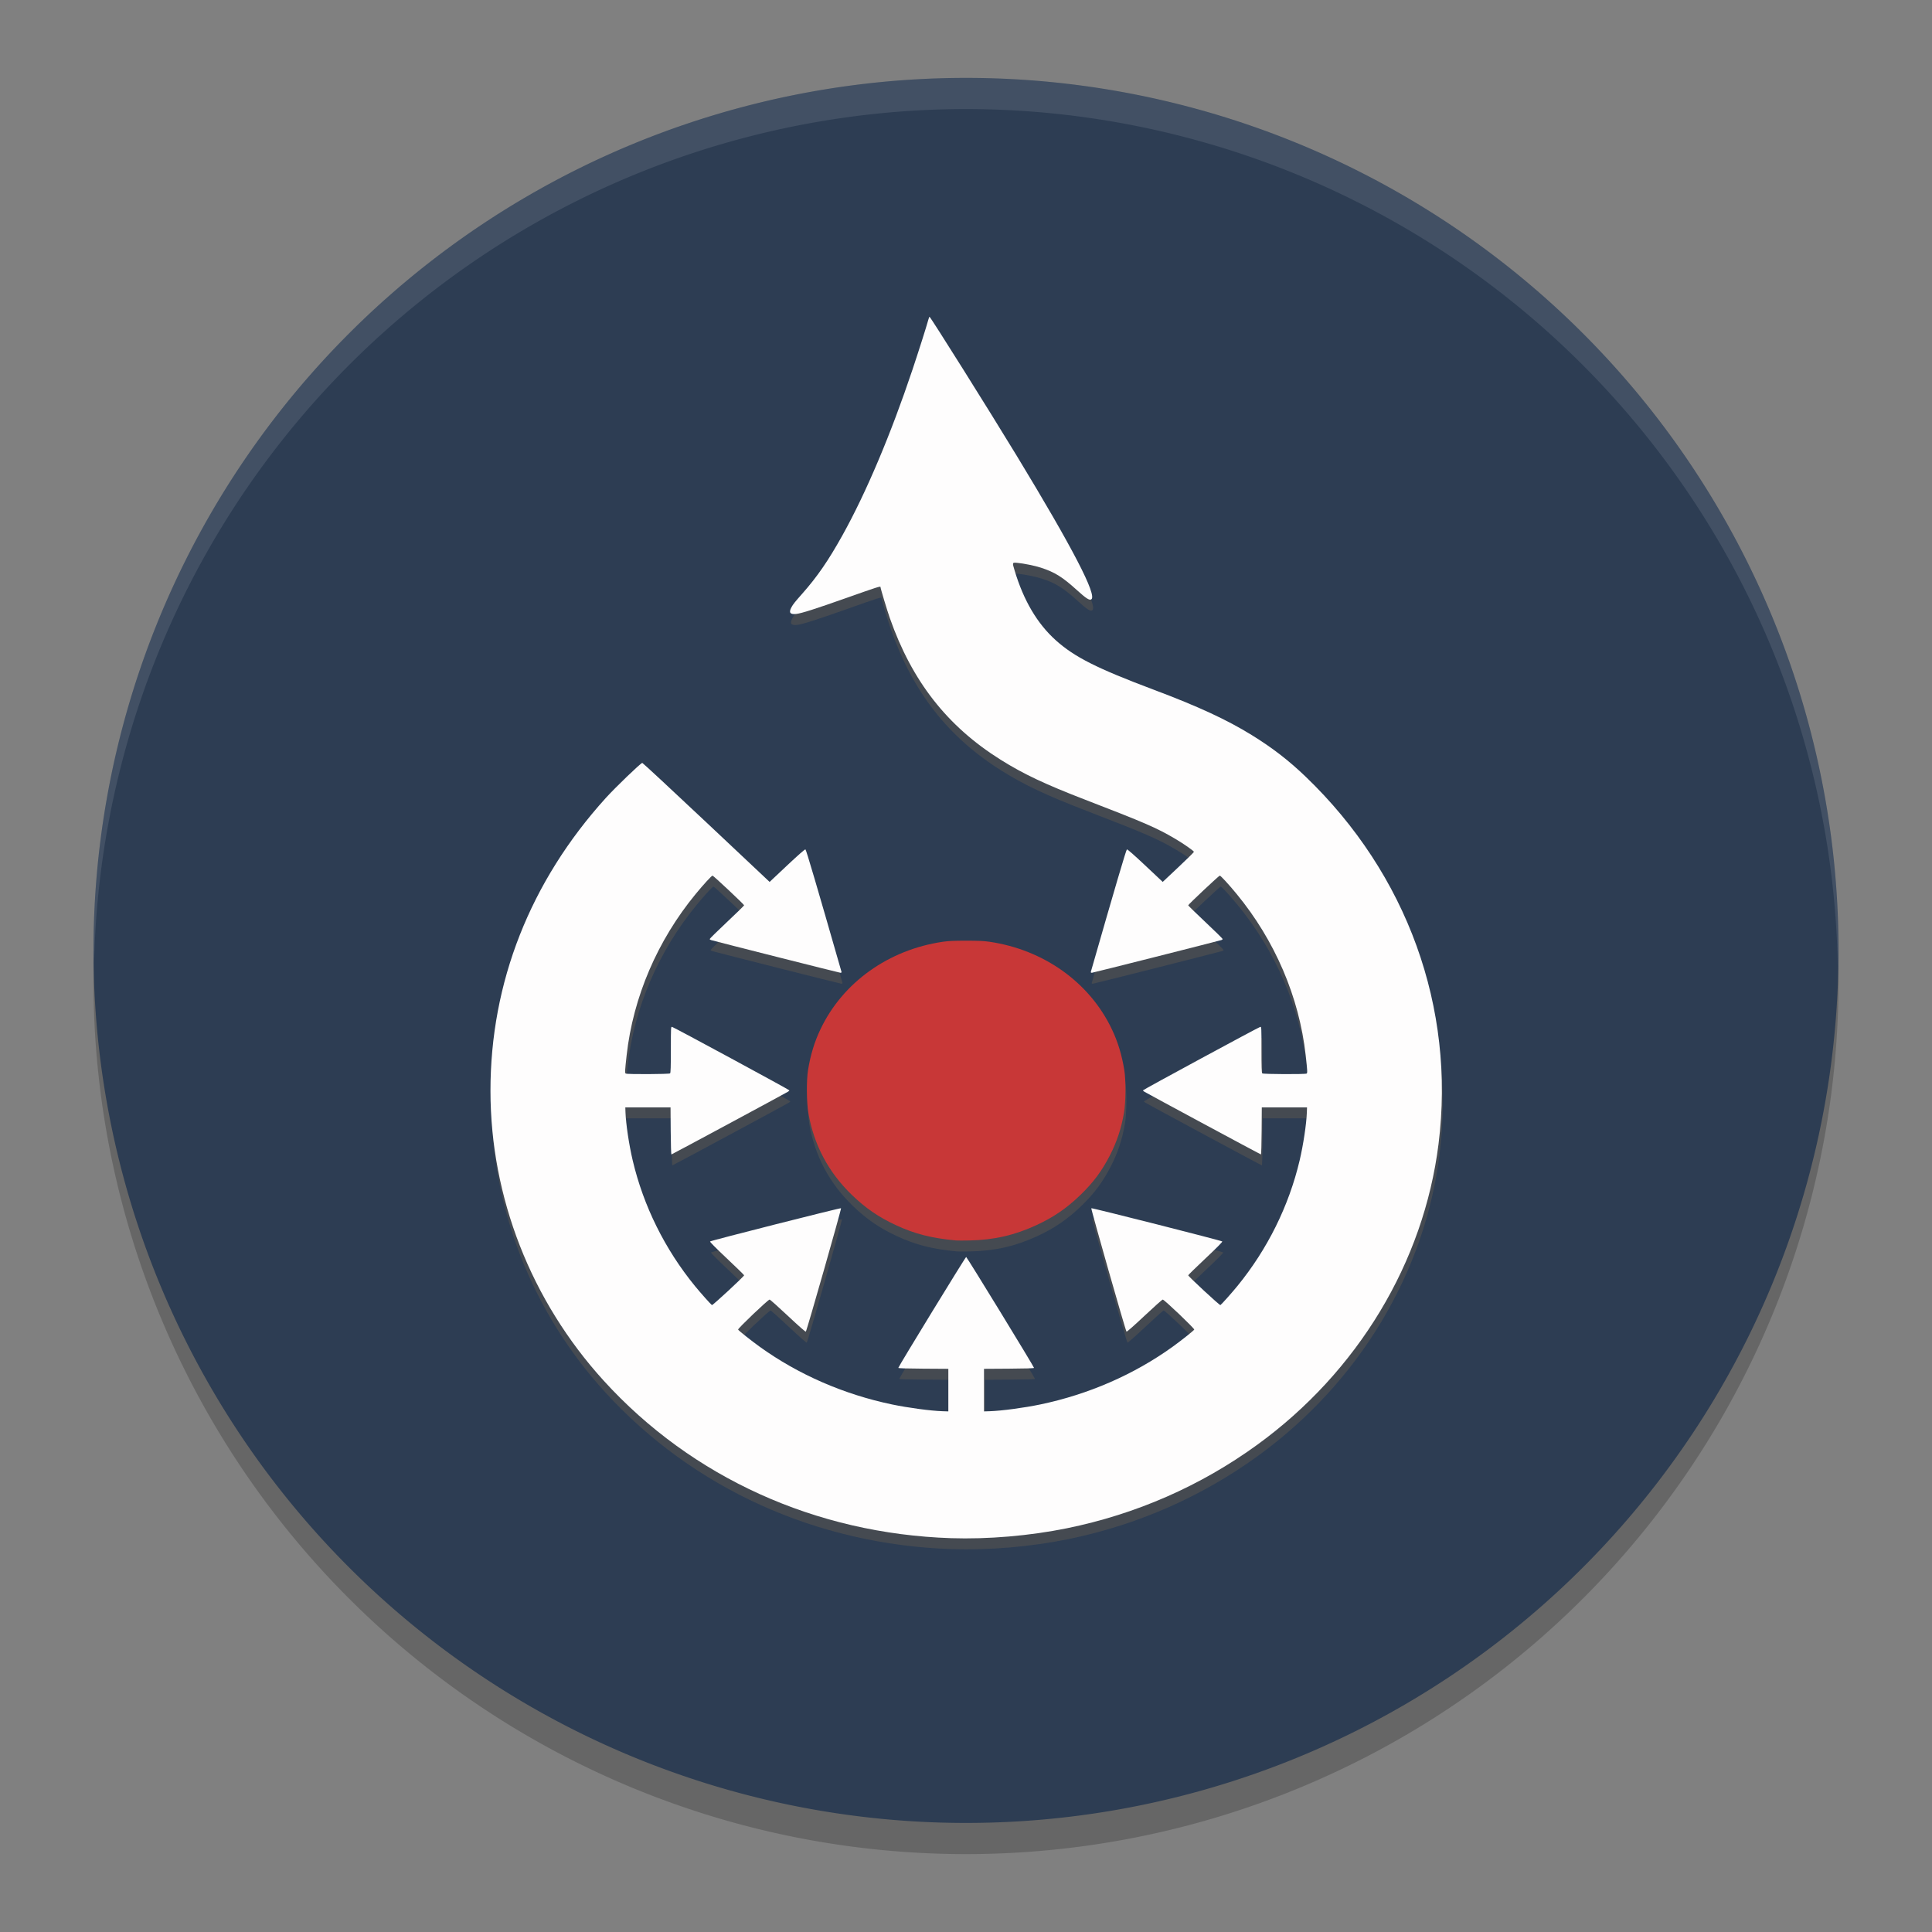 <?xml version="1.0" encoding="UTF-8" standalone="no"?>
<svg
   width="62"
   height="62"
   version="1.1"
   id="svg6"
   sodipodi:docname="kipi-wikimedia.svg"
   inkscape:version="1.4 (unknown)"
   xmlns:inkscape="http://www.inkscape.org/namespaces/inkscape"
   xmlns:sodipodi="http://sodipodi.sourceforge.net/DTD/sodipodi-0.dtd"
   xmlns="http://www.w3.org/2000/svg"
   xmlns:svg="http://www.w3.org/2000/svg">
  <rect width="100%" height="100%" fill="#808080" stroke="none"/>
  <defs
     id="defs6" />
  <sodipodi:namedview
     id="namedview6"
     pagecolor="#ffffff"
     bordercolor="#000000"
     borderopacity="0.25"
     inkscape:showpageshadow="2"
     inkscape:pageopacity="0.0"
     inkscape:pagecheckerboard="0"
     inkscape:deskcolor="#d1d1d1"
     inkscape:zoom="6.0546875"
     inkscape:cx="21.140645"
     inkscape:cy="60.531613"
     inkscape:window-width="1920"
     inkscape:window-height="998"
     inkscape:window-x="0"
     inkscape:window-y="0"
     inkscape:window-maximized="1"
     inkscape:current-layer="svg6" />
  <path
     style="opacity:0.2"
     d="M 3.043,30.328 A 28,28 0 0 0 3,31.5 28,28 0 0 0 31,59.5 28,28 0 0 0 59,31.5 28,28 0 0 0 58.958,30.672 28,28 0 0 1 31,57.5 28,28 0 0 1 3.044,30.328 Z"
     id="path1" />
  <path
     style="fill:#2d3d53;fill-opacity:1"
     d="m 31,2.5 a 28,28 0 0 0 -28,28 28,28 0 0 0 28,28 28,28 0 0 0 28,-28 28,28 0 0 0 -28,-28 z"
     id="path2" />
  <path
     style="opacity:0.1;fill:#ffffff"
     d="M 30.998,2.5 A 28,28 0 0 0 3,30.5 28,28 0 0 0 3.021,30.906 28,28 0 0 1 30.998,3.5 H 31 A 28,28 0 0 1 58.977,31.086 28,28 0 0 0 58.998,30.5 28,28 0 0 0 31,2.5 Z"
     id="path3" />
  <g
     transform="matrix(0.034,0,0,0.032,20.692,24.891)"
     id="g4939-3">
    <path
       id="path4697-7-6"
       style="fill:#515151;fill-opacity:0.671;stroke-width:1.5"
       d="m 294.604,477.131 c -23.161,-2.307 -38.835,-6.538 -56.557,-15.268 -16.441,-8.1 -28.717,-17.053 -41.778,-30.473 -22.111,-22.718 -35.831,-50.221 -40.993,-82.173 -1.742,-10.779 -1.888,-32.804 -0.288,-43.117 2.386,-15.37 6.052,-28.104 11.763,-40.862 20.993,-46.895 64.226,-79.696 115.525,-87.649 5.261,-0.816 10.512,-1.072 21.949,-1.072 11.437,0 16.688,0.257 21.949,1.072 51.299,7.954 94.531,40.754 115.525,87.649 5.711,12.758 9.377,25.492 11.763,40.862 1.601,10.313 1.454,32.338 -0.287,43.117 -2.508,15.526 -6.73,29.067 -13.274,42.575 -7.631,15.752 -15.626,27.173 -27.719,39.598 -13.089,13.449 -25.402,22.423 -41.778,30.449 -20.558,10.076 -39.92,14.787 -62.871,15.298 -5.788,0.129 -11.606,0.127 -12.929,-0.005 z m -4.811,298.557 C 162.253,771.211 45.357,714.899 -37.764,617.898 -106.477,537.71 -144.7,433.849 -144.767,327.146 c -0.069,-108.65 37.503,-210.04 108.856,-293.758 9.197,-10.791 33.077,-35.179 34.445,-35.179 0.443,0 27.663,26.856 60.489,59.681 l 59.683,59.681 16.479,-16.471 c 10.392,-10.387 16.789,-16.352 17.317,-16.15 0.7,0.269 10.905,37.073 34.015,122.678 0.206,0.765 -0.07,1.052 -1.012,1.052 -0.945,0 -114.816,-30.581 -122.271,-32.837 -0.579,-0.175 -1.052,-0.64 -1.052,-1.034 0,-0.393 7.306,-8.018 16.236,-16.943 8.93,-8.925 16.236,-16.503 16.236,-16.838 0,-0.828 -29.003,-29.766 -29.834,-29.766 -0.831,0 -8.554,8.938 -15.813,18.302 -36.206,46.704 -59.097,103.469 -65.248,161.802 -1.646,15.616 -1.751,17.849 -0.865,18.41 1.336,0.847 41.026,0.667 41.882,-0.19 0.536,-0.536 0.722,-6.657 0.722,-23.823 0,-22.626 0.024,-23.095 1.175,-22.794 1.867,0.488 110.675,63.038 110.675,63.623 0,0.29 -0.609,0.922 -1.353,1.404 -3.307,2.146 -109.54,62.893 -109.985,62.893 -0.274,0 -0.569,-10.621 -0.655,-23.603 l -0.157,-23.603 H 3.853 -17.495 l 0.169,5.111 c 0.378,11.447 3.374,32.615 6.798,48.025 10.168,45.765 30.393,89.131 58.795,126.065 5.168,6.72 14.865,18.283 16,19.078 0.646,0.452 30.39,-28.806 30.39,-29.894 0,-0.331 -7.366,-7.972 -16.37,-16.98 -10.472,-10.477 -16.159,-16.584 -15.785,-16.949 0.971,-0.949 123.073,-33.858 123.614,-33.316 0.523,0.523 -32.282,122.72 -33.221,123.746 -0.331,0.361 -6.788,-5.666 -16.913,-15.785 -9.008,-9.003 -16.789,-16.37 -17.292,-16.37 -1.427,0 -30.155,29.101 -29.73,30.116 0.411,0.98 12.441,11.127 20.429,17.232 36.464,27.864 79.365,47.736 124.862,57.836 15.193,3.373 36.54,6.408 47.724,6.785 l 5.412,0.183 v -21.348 -21.348 l -23.603,-0.157 c -15.924,-0.106 -23.603,-0.362 -23.603,-0.786 0,-1.198 63.354,-111.208 64.043,-111.208 0.69,0 64.044,110.01 64.044,111.208 0,0.424 -7.679,0.68 -23.603,0.786 l -23.603,0.157 v 21.348 21.348 l 5.412,-0.183 c 11.185,-0.377 32.531,-3.412 47.724,-6.785 45.497,-10.1 88.398,-29.972 124.862,-57.836 7.988,-6.104 20.018,-16.251 20.429,-17.232 0.426,-1.015 -28.302,-30.116 -29.73,-30.116 -0.503,0 -8.284,7.366 -17.292,16.37 -10.125,10.12 -16.582,16.147 -16.913,15.785 -0.939,-1.025 -33.744,-123.222 -33.221,-123.746 0.541,-0.541 122.644,32.367 123.614,33.316 0.374,0.365 -5.313,6.472 -15.785,16.949 -9.003,9.008 -16.37,16.649 -16.37,16.98 0,1.087 29.744,30.346 30.39,29.894 1.135,-0.795 10.833,-12.358 16,-19.078 28.402,-36.934 48.627,-80.3 58.795,-126.065 3.424,-15.41 6.42,-36.578 6.798,-48.025 l 0.169,-5.111 h -21.348 -21.348 l -0.157,23.603 c -0.086,12.982 -0.381,23.603 -0.655,23.603 -0.445,0 -106.678,-60.747 -109.985,-62.893 -0.744,-0.483 -1.353,-1.115 -1.353,-1.404 0,-0.585 108.809,-63.135 110.675,-63.623 1.151,-0.301 1.175,0.169 1.175,22.794 0,17.166 0.185,23.287 0.722,23.823 0.857,0.857 40.546,1.036 41.882,0.19 0.887,-0.562 0.782,-2.795 -0.865,-18.41 -6.15,-58.333 -29.041,-115.098 -65.248,-161.802 -7.289,-9.402 -14.983,-18.302 -15.822,-18.302 -0.83,0 -29.824,28.947 -29.824,29.775 0,0.331 7.306,7.904 16.236,16.829 8.93,8.925 16.236,16.55 16.236,16.943 0,0.393 -0.474,0.859 -1.052,1.034 -7.455,2.256 -121.326,32.837 -122.271,32.837 -0.941,0 -1.218,-0.288 -1.011,-1.052 23.111,-85.605 33.315,-122.409 34.015,-122.678 0.528,-0.203 6.924,5.762 17.315,16.148 l 16.478,16.469 14.733,-14.724 c 8.103,-8.098 14.733,-15.044 14.733,-15.435 0,-0.894 -10.098,-8.355 -17.865,-13.199 C 483.744,63.235 472.938,58.253 416.928,35.295 378.601,19.586 358.22,9.35 336.698,-4.998 286.254,-38.628 253.051,-83.743 232.179,-147.016 c -2.73,-8.276 -8.835,-29.859 -8.835,-31.236 0,-0.911 -4.039,0.47 -30.866,10.555 -30.872,11.606 -43.654,15.942 -48.761,16.543 -5.662,0.666 -7.089,-1.426 -4.475,-6.56 1.637,-3.214 3.07,-5.137 10.175,-13.657 14.235,-17.067 24.817,-33.406 38.191,-58.965 22.256,-42.534 45.52,-101.016 65.87,-165.582 5.786,-18.359 13.249,-43.311 14.988,-50.118 0.444,-1.736 0.964,-3.157 1.157,-3.157 0.865,0 56.551,94.289 82.395,139.513 52.609,92.06 76.09,140.127 70.293,143.891 -1.817,1.18 -4.747,-0.822 -13.464,-9.201 -13.977,-13.436 -20.891,-18.005 -34.264,-22.641 -5.333,-1.849 -16.133,-4.2 -21.799,-4.745 -5.216,-0.502 -5.161,-0.644 -2.875,7.488 8.477,30.149 21.438,53.493 38.968,70.182 17.648,16.802 38.77,28.122 92.508,49.577 41.869,16.717 68.967,30.048 92.544,45.529 19.354,12.708 34.85,25.43 50.817,41.72 95.746,97.686 141.377,231.756 125.334,368.247 -13.947,118.658 -76.231,228.455 -171.137,301.685 -53.46,41.25 -114.309,69.59 -179.81,83.746 -34.896,7.542 -74.423,11.117 -109.341,9.891 z" />
    <path
       style="fill:#fefdfd;fill-opacity:1;stroke-width:1.5"
       d="M 288.903,764.698 C 161.364,760.221 44.468,703.91 -38.653,606.908 -107.366,526.72 -145.59,422.859 -145.657,316.156 c -0.069,-108.65 37.503,-210.04 108.856,-293.758 9.197,-10.791 33.077,-35.179 34.445,-35.179 0.443,0 27.664,26.856 60.489,59.681 l 59.683,59.681 16.479,-16.471 c 10.392,-10.387 16.789,-16.352 17.317,-16.15 0.7,0.269 10.905,37.073 34.015,122.678 0.206,0.765 -0.07,1.052 -1.012,1.052 -0.945,0 -114.816,-30.581 -122.271,-32.837 -0.579,-0.175 -1.052,-0.64 -1.052,-1.034 0,-0.393 7.306,-8.018 16.236,-16.943 8.93,-8.925 16.236,-16.503 16.236,-16.838 0,-0.828 -29.003,-29.766 -29.833,-29.766 -0.831,0 -8.554,8.938 -15.813,18.302 -36.206,46.704 -59.097,103.469 -65.248,161.802 -1.646,15.616 -1.751,17.849 -0.865,18.41 1.336,0.847 41.026,0.667 41.882,-0.19 0.536,-0.536 0.722,-6.657 0.722,-23.823 0,-22.626 0.024,-23.095 1.175,-22.794 1.867,0.488 110.675,63.038 110.675,63.623 0,0.29 -0.609,0.922 -1.353,1.404 -3.307,2.146 -109.54,62.893 -109.985,62.893 -0.274,0 -0.569,-10.621 -0.655,-23.603 l -0.157,-23.603 H 2.963 -18.385 l 0.169,5.111 c 0.378,11.447 3.374,32.615 6.798,48.025 10.168,45.765 30.393,89.131 58.795,126.065 5.168,6.72 14.865,18.283 16,19.078 0.646,0.452 30.39,-28.806 30.39,-29.894 0,-0.331 -7.366,-7.972 -16.37,-16.98 -10.472,-10.477 -16.159,-16.584 -15.785,-16.949 0.971,-0.949 123.073,-33.858 123.614,-33.316 0.523,0.523 -32.282,122.72 -33.221,123.746 -0.331,0.361 -6.788,-5.666 -16.913,-15.785 -9.008,-9.003 -16.789,-16.37 -17.292,-16.37 -1.427,0 -30.155,29.101 -29.73,30.116 0.411,0.98 12.441,11.127 20.429,17.232 36.464,27.864 79.365,47.736 124.862,57.836 15.193,3.373 36.54,6.408 47.724,6.785 l 5.412,0.183 v -21.348 -21.348 l -23.603,-0.157 c -15.924,-0.106 -23.603,-0.362 -23.603,-0.786 0,-1.198 63.354,-111.208 64.043,-111.208 0.69,0 64.043,110.01 64.043,111.208 0,0.424 -7.679,0.68 -23.603,0.786 l -23.603,0.157 v 21.348 21.348 l 5.412,-0.183 c 11.185,-0.377 32.531,-3.412 47.724,-6.785 45.497,-10.1 88.398,-29.972 124.862,-57.836 7.988,-6.104 20.018,-16.251 20.429,-17.232 0.426,-1.015 -28.302,-30.116 -29.73,-30.116 -0.503,0 -8.284,7.366 -17.292,16.37 -10.125,10.12 -16.582,16.147 -16.913,15.785 -0.939,-1.025 -33.744,-123.222 -33.221,-123.746 0.541,-0.541 122.644,32.367 123.614,33.316 0.374,0.365 -5.313,6.472 -15.785,16.949 -9.003,9.008 -16.37,16.649 -16.37,16.98 0,1.087 29.744,30.346 30.39,29.894 1.135,-0.795 10.833,-12.358 16,-19.078 28.402,-36.934 48.627,-80.3 58.795,-126.065 3.424,-15.41 6.42,-36.578 6.798,-48.025 l 0.169,-5.111 h -21.348 -21.348 l -0.157,23.603 c -0.086,12.982 -0.381,23.603 -0.655,23.603 -0.445,0 -106.678,-60.747 -109.985,-62.893 -0.744,-0.483 -1.353,-1.115 -1.353,-1.404 0,-0.585 108.809,-63.135 110.675,-63.623 1.151,-0.301 1.175,0.169 1.175,22.794 0,17.166 0.185,23.287 0.722,23.823 0.857,0.857 40.546,1.036 41.882,0.19 0.887,-0.562 0.782,-2.795 -0.865,-18.41 -6.15,-58.333 -29.041,-115.098 -65.248,-161.802 -7.289,-9.402 -14.983,-18.302 -15.822,-18.302 -0.83,0 -29.824,28.947 -29.824,29.775 0,0.331 7.306,7.904 16.236,16.829 8.93,8.925 16.236,16.55 16.236,16.943 0,0.393 -0.474,0.859 -1.052,1.034 -7.455,2.256 -121.326,32.837 -122.271,32.837 -0.941,0 -1.218,-0.288 -1.012,-1.052 23.111,-85.605 33.315,-122.409 34.015,-122.678 0.528,-0.203 6.924,5.762 17.315,16.148 L 488.851,106.578 503.584,91.854 c 8.103,-8.098 14.733,-15.044 14.733,-15.435 0,-0.894 -10.098,-8.355 -17.865,-13.199 -17.597,-10.975 -28.403,-15.957 -84.414,-38.914 -38.326,-15.709 -58.707,-25.945 -80.23,-40.294 -50.444,-33.63 -83.647,-78.745 -104.519,-142.017 -2.73,-8.276 -8.835,-29.859 -8.835,-31.236 0,-0.911 -4.039,0.47 -30.866,10.555 -30.872,11.606 -43.654,15.942 -48.761,16.543 -5.663,0.666 -7.09,-1.426 -4.475,-6.56 1.637,-3.214 3.07,-5.137 10.175,-13.657 14.235,-17.067 24.817,-33.406 38.191,-58.965 22.256,-42.534 45.52,-101.016 65.87,-165.582 5.786,-18.359 13.249,-43.311 14.988,-50.118 0.444,-1.736 0.964,-3.157 1.157,-3.157 0.865,0 56.551,94.289 82.395,139.513 52.609,92.06 76.09,140.127 70.293,143.891 -1.817,1.18 -4.747,-0.822 -13.464,-9.201 -13.977,-13.436 -20.891,-18.005 -34.264,-22.641 -5.333,-1.849 -16.133,-4.2 -21.799,-4.745 -5.216,-0.502 -5.161,-0.644 -2.875,7.488 8.477,30.149 21.438,53.493 38.968,70.182 17.648,16.802 38.77,28.122 92.508,49.577 41.869,16.717 68.967,30.048 92.544,45.529 19.354,12.708 34.85,25.43 50.817,41.72 95.746,97.686 141.377,231.756 125.334,368.247 -13.947,118.658 -76.231,228.455 -171.137,301.685 -53.46,41.25 -114.309,69.59 -179.809,83.746 -34.896,7.542 -74.423,11.117 -109.341,9.892 z"
       id="path4653-6" />
    <path
       d="m 293.714,466.141 c -23.16,-2.307 -38.835,-6.538 -56.556,-15.268 -16.441,-8.1 -28.717,-17.053 -41.778,-30.473 -22.111,-22.718 -35.831,-50.221 -40.993,-82.173 -1.741,-10.779 -1.888,-32.804 -0.287,-43.117 2.386,-15.37 6.052,-28.104 11.763,-40.862 20.993,-46.895 64.226,-79.696 115.525,-87.649 5.261,-0.816 10.512,-1.072 21.949,-1.072 11.437,0 16.688,0.257 21.949,1.072 51.299,7.954 94.532,40.754 115.525,87.649 5.711,12.758 9.377,25.492 11.763,40.862 1.601,10.313 1.454,32.338 -0.287,43.117 -2.509,15.526 -6.73,29.067 -13.274,42.575 -7.631,15.752 -15.626,27.173 -27.719,39.598 -13.089,13.449 -25.402,22.423 -41.778,30.449 -20.558,10.076 -39.92,14.787 -62.871,15.298 -5.788,0.129 -11.606,0.127 -12.929,-0.005 z"
       id="path4697-7"
       style="fill:#c83737;fill-opacity:1;stroke-width:1.5" />
  </g>
</svg>
